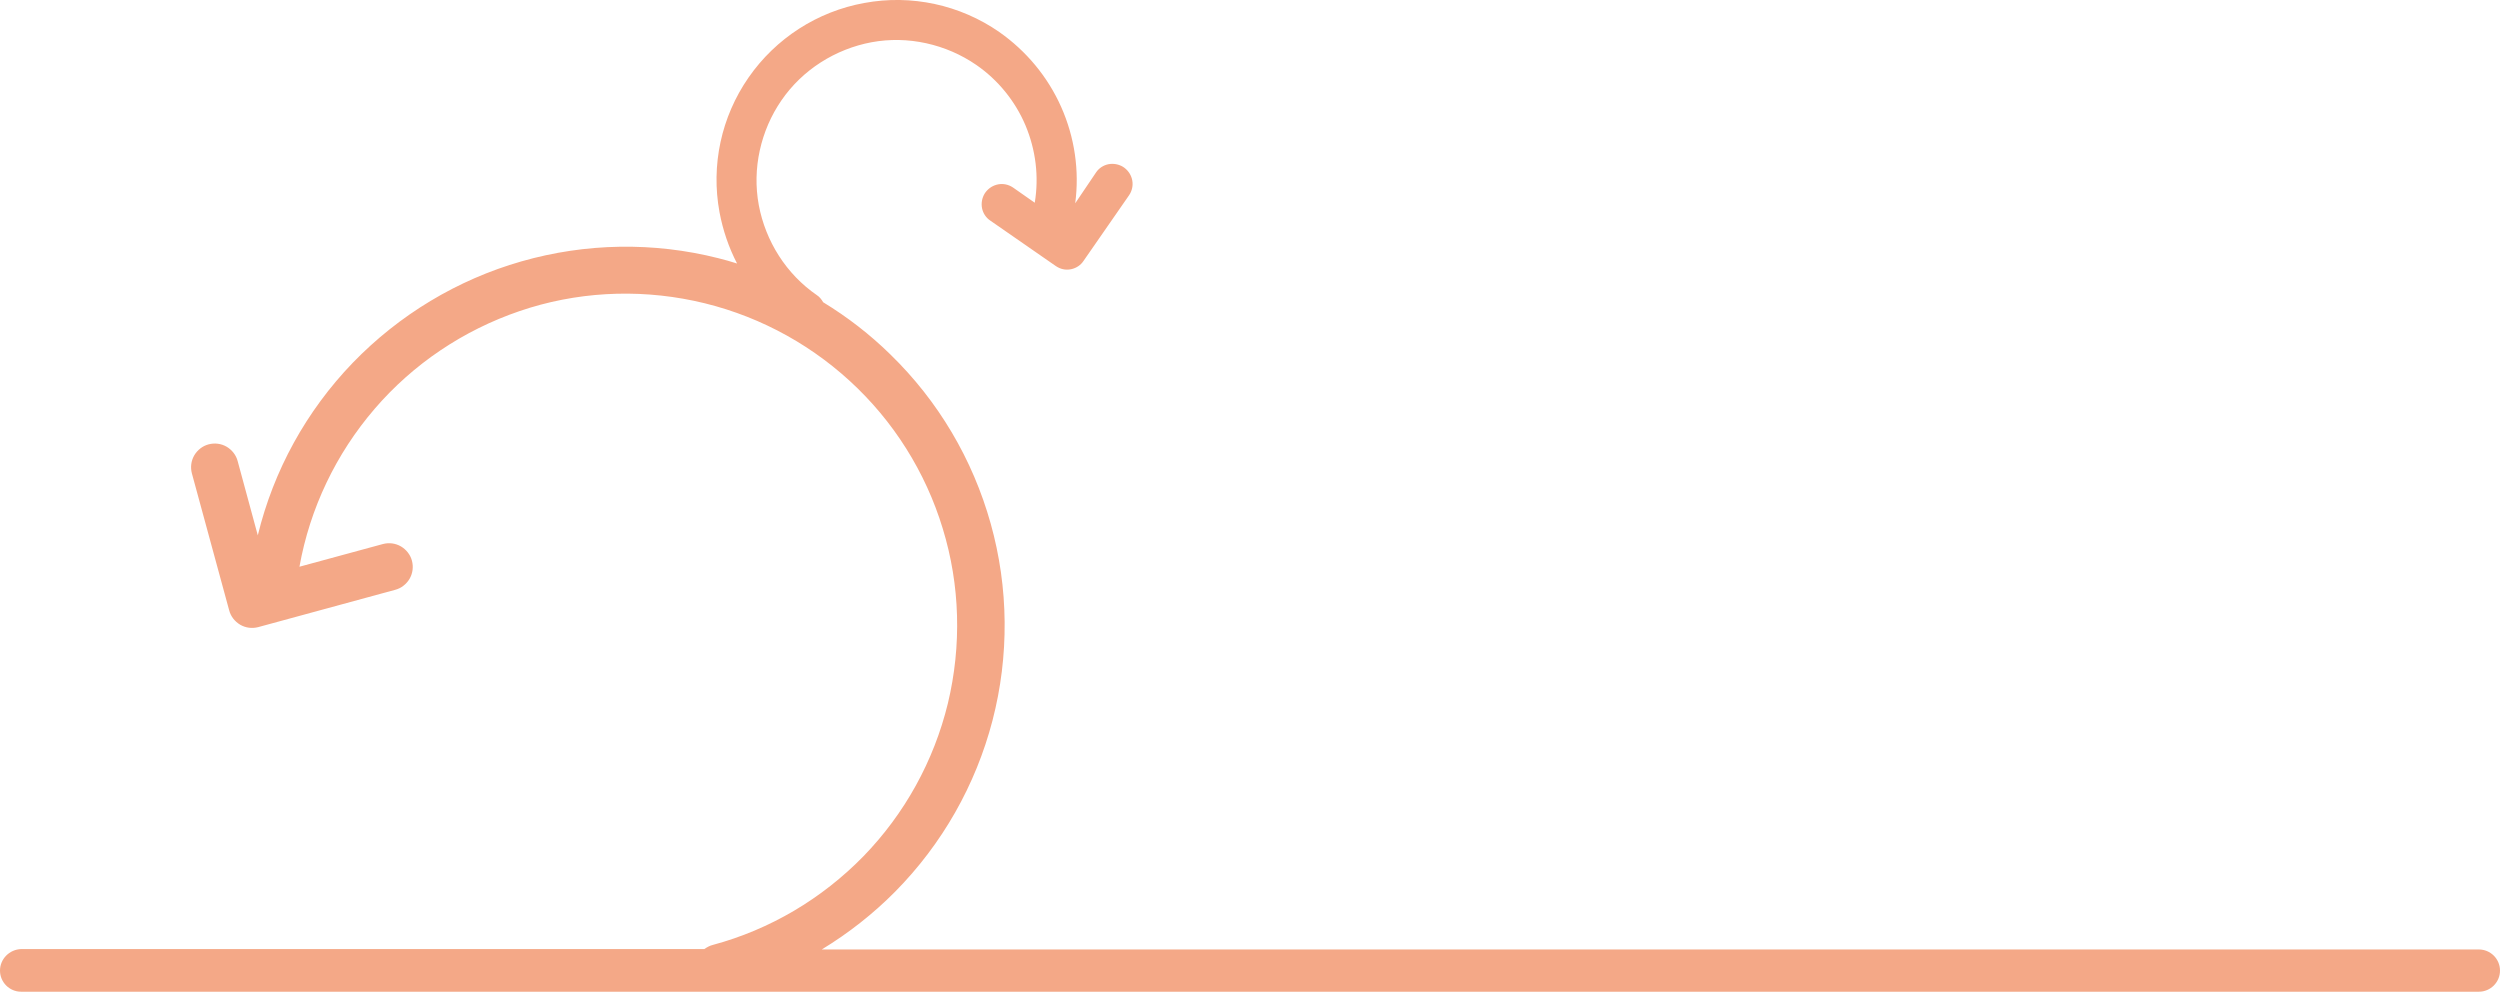 <?xml version="1.0" encoding="utf-8"?>
<!-- Generator: Adobe Illustrator 25.0.0, SVG Export Plug-In . SVG Version: 6.00 Build 0)  -->
<svg version="1.1" id="Layer_1" xmlns="http://www.w3.org/2000/svg" xmlns:xlink="http://www.w3.org/1999/xlink" x="0px" y="0px"
	 viewBox="0 0 1266.5 502.4" style="enable-background:new 0 0 1266.5 502.4;" xml:space="preserve">
<style type="text/css">
	.st0{fill:#F4A887;}
</style>
<path class="st0" d="M1255.8,481H416.3c13.5-8.2,26-18,37.2-29.3c23.8-24.1,40.8-54,49.3-86.7c8.5-32.7,8.2-67.2-0.9-99.7
	c-9.1-32.6-26.6-62.2-50.9-85.8c-10.3-10.1-21.7-18.9-34-26.4c-0.8-1.4-1.8-2.7-3.2-3.6c-7.7-5.3-14.2-12.1-19.2-19.9
	c-5-7.8-8.5-16.6-10.2-25.7c-1.7-9.2-1.5-18.6,0.5-27.7c2-9.1,5.7-17.7,11-25.4c5.3-7.7,12.1-14.2,19.9-19.2
	c7.8-5,16.6-8.5,25.7-10.2c9.2-1.7,18.6-1.5,27.7,0.5c9.1,2,17.7,5.7,25.4,11c11,7.6,19.7,18.3,24.9,30.6
	c5.2,12.4,6.9,25.9,4.7,39.2L513.2,95l-1-0.6c-2.3-1.2-4.9-1.5-7.4-0.8c-2.5,0.7-4.6,2.3-6,4.5c-1.3,2.2-1.8,4.8-1.3,7.4
	c0.5,2.5,2,4.8,4.1,6.2l33.3,23.1l1,0.6c2.2,1.2,4.7,1.5,7.1,0.9c2.4-0.6,4.5-2,5.9-4.1l23.1-33.3l0.6-1c1.2-2.3,1.5-4.9,0.8-7.4
	c-0.7-2.5-2.3-4.6-4.5-6c-2.2-1.3-4.8-1.8-7.4-1.3c-2.5,0.5-4.8,2-6.2,4.1L544.7,103c2.2-16.6-0.3-33.5-7.1-48.8
	c-6.8-15.3-17.7-28.4-31.4-38C486.3,2.4,461.7-2.9,437.9,1.5c-23.8,4.3-44.9,17.9-58.7,37.8c-13.8,19.9-19.1,44.4-14.7,68.2
	c1.7,9.1,4.7,17.9,8.9,26c-3.1-1-6.3-1.9-9.5-2.7c-32.8-8.3-67.2-7.7-99.7,1.6c-32.5,9.3-62,27.1-85.5,51.4
	c-23.5,24.4-40.1,54.5-48.1,87.4l-10.2-37.6c-0.8-3.1-2.9-5.7-5.6-7.3c-2.8-1.6-6-2-9.1-1.2c-3.1,0.8-5.7,2.9-7.3,5.6
	c-1.6,2.8-2,6-1.2,9.1l18.9,69.4c0.8,3.1,2.9,5.7,5.6,7.3c2.8,1.6,6,2,9.1,1.2l69.4-18.9c3.1-0.8,5.7-2.9,7.3-5.6
	c1.6-2.8,2-6,1.2-9.1c-0.8-3.1-2.9-5.7-5.6-7.3c-2.8-1.6-6-2-9.1-1.2l-42.3,11.5c5.3-29.6,18.5-57.2,38.1-80
	c19.6-22.8,45-39.8,73.4-49.5s59-11.4,88.4-5.2c29.4,6.2,56.6,20.2,78.8,40.5c22.2,20.3,38.5,46.2,47.2,74.9
	c8.8,28.7,9.6,59.3,2.6,88.5c-7.1,29.2-21.9,56-42.8,77.5c-21,21.5-47.3,37.1-76.3,44.9c-1.6,0.4-3,1.2-4.3,2.1H10.7
	C4.8,481,0,485.8,0,491.7s4.8,10.7,10.7,10.7h1245.1c5.9,0,10.7-4.8,10.7-10.7S1261.7,481,1255.8,481z"/>
</svg>
